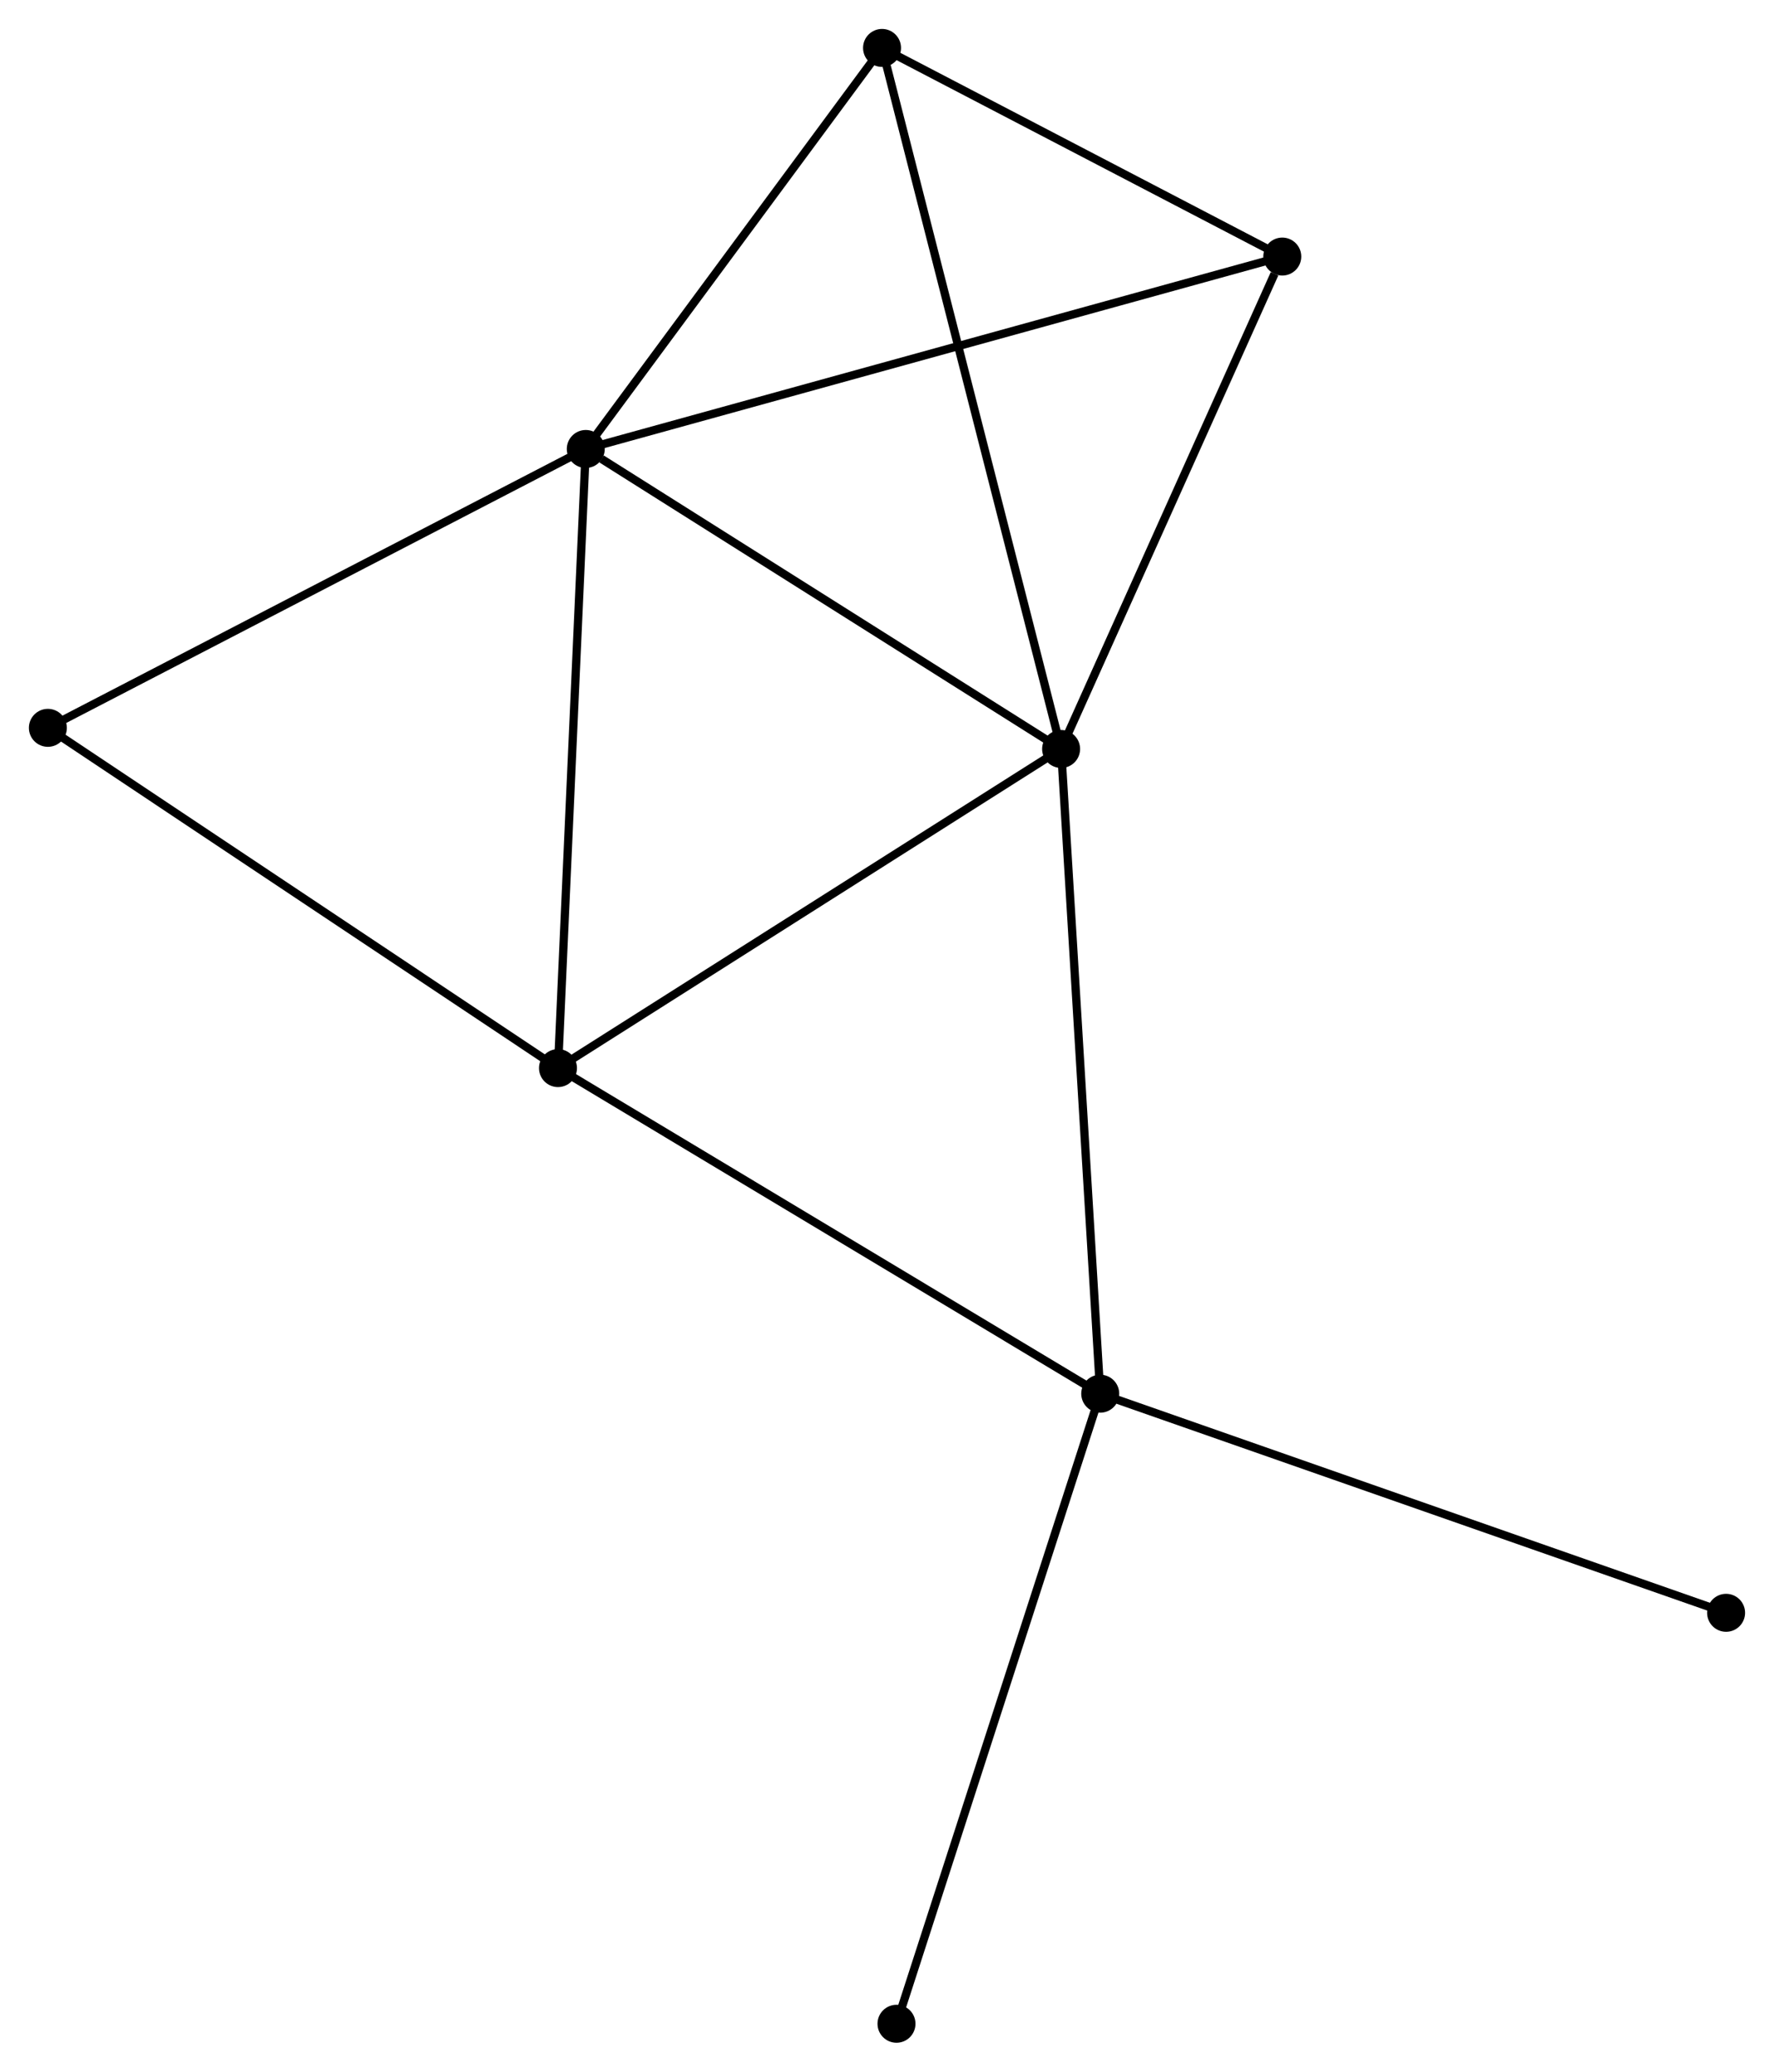 <?xml version="1.0" encoding="UTF-8" standalone="no"?>
<!DOCTYPE svg PUBLIC "-//W3C//DTD SVG 1.1//EN"
 "http://www.w3.org/Graphics/SVG/1.1/DTD/svg11.dtd">
<!-- Generated by graphviz version 2.36.0 (20140111.2315)
 -->
<!-- Title: %3 Pages: 1 -->
<svg width="215pt" height="251pt"
 viewBox="0.00 0.00 214.92 250.90" xmlns="http://www.w3.org/2000/svg" xmlns:xlink="http://www.w3.org/1999/xlink">
<g id="graph0" class="graph" transform="scale(1 1) rotate(0) translate(4 246.896)">
<title>%3</title>
<!-- 0 -->
<g id="node1" class="node"><title>0</title>
<ellipse fill="black" stroke="black" cx="66.967" cy="-192.524" rx="1.8" ry="1.8"/>
</g>
<!-- 1 -->
<g id="node2" class="node"><title>1</title>
<ellipse fill="black" stroke="black" cx="124.553" cy="-156.191" rx="1.8" ry="1.8"/>
</g>
<!-- 0&#45;&#45;1 -->
<g id="edge1" class="edge"><title>0&#45;&#45;1</title>
<path fill="none" stroke="black" d="M68.883,-191.315C77.782,-185.701 114.988,-162.226 123.02,-157.158"/>
</g>
<!-- 3 -->
<g id="node3" class="node"><title>3</title>
<ellipse fill="black" stroke="black" cx="63.6" cy="-117.542" rx="1.8" ry="1.8"/>
</g>
<!-- 0&#45;&#45;3 -->
<g id="edge2" class="edge"><title>0&#45;&#45;3</title>
<path fill="none" stroke="black" d="M66.883,-190.671C66.422,-180.387 64.178,-130.415 63.693,-119.606"/>
</g>
<!-- 4 -->
<g id="node4" class="node"><title>4</title>
<ellipse fill="black" stroke="black" cx="102.859" cy="-241.096" rx="1.8" ry="1.8"/>
</g>
<!-- 0&#45;&#45;4 -->
<g id="edge3" class="edge"><title>0&#45;&#45;4</title>
<path fill="none" stroke="black" d="M68.161,-194.14C73.61,-201.515 96.089,-231.934 101.624,-239.424"/>
</g>
<!-- 5 -->
<g id="node5" class="node"><title>5</title>
<ellipse fill="black" stroke="black" cx="151.348" cy="-215.827" rx="1.8" ry="1.8"/>
</g>
<!-- 0&#45;&#45;5 -->
<g id="edge4" class="edge"><title>0&#45;&#45;5</title>
<path fill="none" stroke="black" d="M68.729,-193.011C79.711,-196.044 138.642,-212.318 149.595,-215.343"/>
</g>
<!-- 6 -->
<g id="node6" class="node"><title>6</title>
<ellipse fill="black" stroke="black" cx="1.8" cy="-158.75" rx="1.8" ry="1.8"/>
</g>
<!-- 0&#45;&#45;6 -->
<g id="edge5" class="edge"><title>0&#45;&#45;6</title>
<path fill="none" stroke="black" d="M65.356,-191.689C56.418,-187.057 12.988,-164.548 3.594,-159.68"/>
</g>
<!-- 1&#45;&#45;3 -->
<g id="edge7" class="edge"><title>1&#45;&#45;3</title>
<path fill="none" stroke="black" d="M122.794,-155.076C113.894,-149.432 73.893,-124.069 65.25,-118.588"/>
</g>
<!-- 1&#45;&#45;4 -->
<g id="edge8" class="edge"><title>1&#45;&#45;4</title>
<path fill="none" stroke="black" d="M124.1,-157.964C121.277,-169.014 106.126,-228.311 103.31,-239.332"/>
</g>
<!-- 1&#45;&#45;5 -->
<g id="edge9" class="edge"><title>1&#45;&#45;5</title>
<path fill="none" stroke="black" d="M125.326,-157.911C129.17,-166.467 146.21,-204.392 150.41,-213.739"/>
</g>
<!-- 2 -->
<g id="node7" class="node"><title>2</title>
<ellipse fill="black" stroke="black" cx="129.293" cy="-78.109" rx="1.8" ry="1.8"/>
</g>
<!-- 1&#45;&#45;2 -->
<g id="edge6" class="edge"><title>1&#45;&#45;2</title>
<path fill="none" stroke="black" d="M124.67,-154.261C125.326,-143.458 128.535,-90.597 129.18,-79.971"/>
</g>
<!-- 3&#45;&#45;6 -->
<g id="edge13" class="edge"><title>3&#45;&#45;6</title>
<path fill="none" stroke="black" d="M62.072,-118.561C53.596,-124.212 12.409,-151.676 3.501,-157.616"/>
</g>
<!-- 4&#45;&#45;5 -->
<g id="edge14" class="edge"><title>4&#45;&#45;5</title>
<path fill="none" stroke="black" d="M104.473,-240.255C111.835,-236.419 142.202,-220.593 149.679,-216.697"/>
</g>
<!-- 2&#45;&#45;3 -->
<g id="edge10" class="edge"><title>2&#45;&#45;3</title>
<path fill="none" stroke="black" d="M127.669,-79.083C118.66,-84.492 74.878,-110.772 65.408,-116.457"/>
</g>
<!-- 7 -->
<g id="node8" class="node"><title>7</title>
<ellipse fill="black" stroke="black" cx="205.116" cy="-51.571" rx="1.8" ry="1.8"/>
</g>
<!-- 2&#45;&#45;7 -->
<g id="edge11" class="edge"><title>2&#45;&#45;7</title>
<path fill="none" stroke="black" d="M131.168,-77.453C141.658,-73.781 192.988,-55.816 203.307,-52.204"/>
</g>
<!-- 8 -->
<g id="node9" class="node"><title>8</title>
<ellipse fill="black" stroke="black" cx="104.61" cy="-1.8" rx="1.8" ry="1.8"/>
</g>
<!-- 2&#45;&#45;8 -->
<g id="edge12" class="edge"><title>2&#45;&#45;8</title>
<path fill="none" stroke="black" d="M128.683,-76.222C125.268,-65.665 108.558,-14.005 105.199,-3.62"/>
</g>
</g>
</svg>
